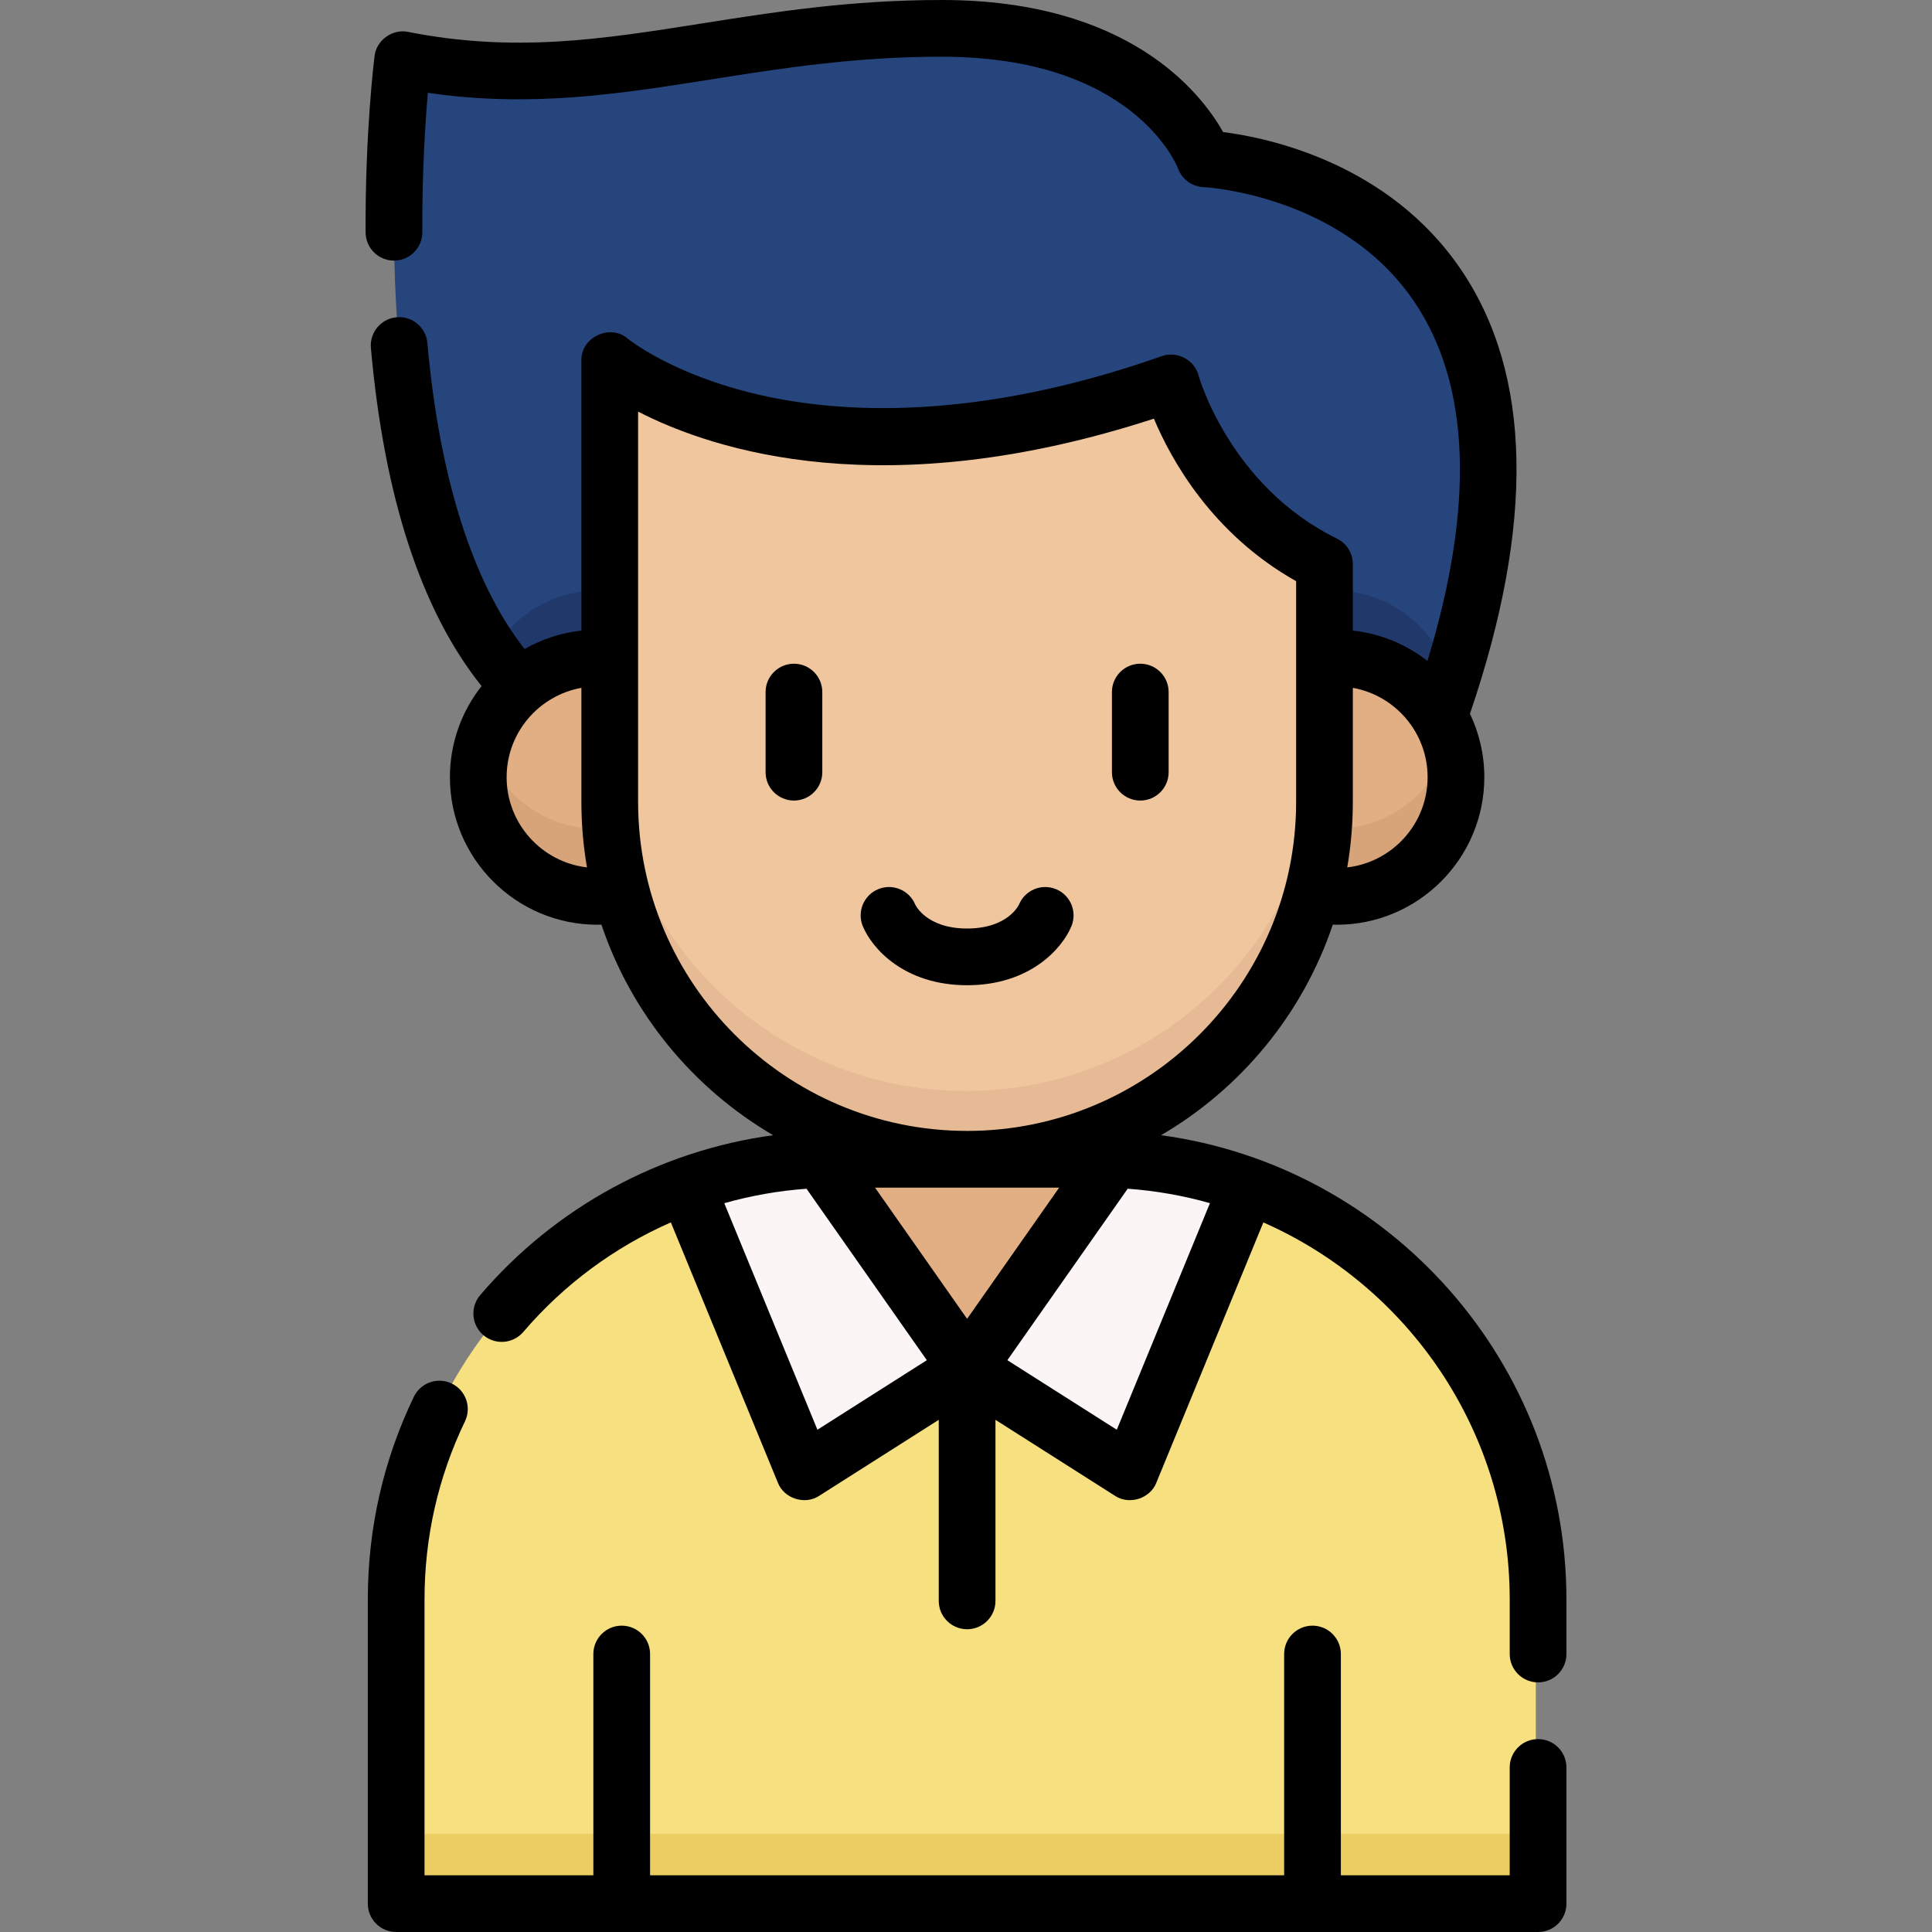 <svg id="Capa_1" enable-background="new 0 0 512 512" height="512" viewBox="0 0 512 512" width="512" xmlns="http://www.w3.org/2000/svg"><rect x="0" y="0" width="512" height="512" fill="#808080" stroke="none"/><g><g><path d="m380.847 189.92c50.279-142.458-62.019-147.428-62.019-147.428s-12.643-34.492-69.537-34.492c-56.893 0-92.008 18.237-142.58 8.303 0 0-14.907 117.615 30.974 165.865z" fill="#26457d"/><path d="m158.22 156.55c-12.045 0-22.508 6.759-27.813 16.689 2.24 3.177 4.655 6.172 7.278 8.93l23.794.758v-26.21c-1.071-.11-2.159-.167-3.259-.167z" fill="#21386b"/><path d="m380.847 189.92c1.214-3.439 2.331-6.797 3.359-10.078-3.618-13.417-15.866-23.293-30.426-23.293-1.1 0-2.188.057-3.259.167v32.236z" fill="#21386b"/><path d="m407.012 504h-302.024v-80.421c0-64.319 52.141-116.459 116.459-116.459h69.106c64.319 0 116.459 52.141 116.459 116.459z" fill="#f6e080"/><path d="m104.988 486h302.025v18h-302.025z" fill="#eccd61"/><path d="m350.521 149.695v62.905c0 52.202-42.318 94.52-94.521 94.52-52.202 0-94.521-42.318-94.521-94.52v-116.731s48.72 41.027 148.491 5.904c0 0 8.603 32.268 40.551 47.922z" fill="#f0c69e"/><path d="m256 289.12c-52.202 0-94.521-42.318-94.521-94.52v18c0 52.202 42.318 94.52 94.521 94.52 52.202 0 94.521-42.318 94.521-94.52v-18c0 52.201-42.319 94.52-94.521 94.52z" fill="#e6ba94"/><path d="m161.479 212.599v-37.882c-1.071-.11-2.159-.167-3.259-.167-17.406 0-31.517 14.111-31.517 31.517s14.11 31.517 31.517 31.517c2.202 0 4.351-.228 6.426-.658-2.062-7.763-3.167-15.915-3.167-24.327z" fill="#e2ae84"/><path d="m353.78 174.549c-1.1 0-2.188.057-3.259.167v37.882c0 8.411-1.105 16.564-3.167 24.327 2.075.43 4.224.658 6.426.658 17.406 0 31.517-14.111 31.517-31.517s-14.111-31.517-31.517-31.517z" fill="#e2ae84"/><path d="m158.22 219.584c-14.278 0-26.332-9.497-30.206-22.517-.849 2.853-1.311 5.872-1.311 9 0 17.406 14.11 31.517 31.517 31.517 2.202 0 4.351-.228 6.426-.658-1.502-5.656-2.49-11.522-2.919-17.542-1.152.128-2.321.2-3.507.2z" fill="#d7a379"/><path d="m353.78 219.584c-1.186 0-2.355-.071-3.507-.199-.429 6.02-1.416 11.885-2.918 17.542 2.075.43 4.223.658 6.426.658 17.406 0 31.517-14.111 31.517-31.517 0-3.128-.462-6.147-1.311-9-3.875 13.018-15.929 22.516-30.207 22.516z" fill="#d7a379"/><path d="m255.997 362.382-38.78-55.262h77.559z" fill="#e2ae84"/><g fill="#fcf5f5"><path d="m181.742 314.068 31.132 75.722 43.123-27.407-38.722-55.18c-12.439.437-24.383 2.821-35.533 6.865z"/><path d="m294.719 307.202-38.722 55.18 43.123 27.407 31.133-75.724c-11.151-4.042-23.095-6.426-35.534-6.863z"/></g></g><g><path d="m407.603 460.877c-4.151 0-7.515 3.365-7.515 7.515v28.579h-44.746v-58.638c0-4.15-3.364-7.515-7.515-7.515s-7.515 3.365-7.515 7.515v58.638h-168.035v-58.638c0-4.15-3.365-7.515-7.515-7.515s-7.515 3.365-7.515 7.515v58.638h-44.745v-73.064c0-16.549 3.606-32.441 10.718-47.235 1.798-3.741.223-8.23-3.517-10.029-3.74-1.798-8.231-.223-10.029 3.517-8.096 16.842-12.201 34.926-12.201 53.747v80.578c0 4.15 3.365 7.515 7.515 7.515h302.616c4.151 0 7.515-3.365 7.515-7.515v-36.094c-.001-4.15-3.365-7.514-7.516-7.514z"/><path d="m307.692 300.842c21.201-12.384 37.568-32.178 45.518-55.807.352.009.704.027 1.057.027 21.556 0 39.093-17.537 39.093-39.093 0-6.017-1.369-11.719-3.808-16.816 17.173-50.316 16.426-89.852-2.253-117.531-19.217-28.478-51.278-35.115-63.162-36.625-5.856-10.392-24.959-34.997-74.564-34.997-24.222 0-44.177 3.152-63.475 6.2-26.602 4.202-49.575 7.831-77.935 2.26-4.131-.905-8.461 2.224-8.903 6.429-.103.813-2.521 20.209-2.37 46.701.023 4.136 3.383 7.472 7.514 7.472h.044c4.15-.024 7.496-3.408 7.472-7.557-.09-15.705.78-28.994 1.465-36.909 27.365 3.983 50.595.314 75.06-3.55 18.726-2.958 38.089-6.016 61.131-6.016 50.517 0 62.171 28.485 62.617 29.631 1.044 2.846 3.695 4.787 6.723 4.921.365.016 36.692 1.943 55.928 30.447 14.832 21.978 15.973 53.945 3.445 95.13-5.581-4.361-12.366-7.244-19.771-8.048v-17.624c0-2.868-1.633-5.486-4.208-6.748-28.382-13.907-36.602-42.934-36.675-43.203-1.008-4.137-5.772-6.652-9.756-5.152-49.345 17.371-85.221 15.165-106.628 10.253-23.052-5.288-34.732-14.759-34.818-14.829-4.607-4.146-12.56-.447-12.355 5.748v71.555c-5.428.59-10.523 2.299-15.057 4.886-13.7-17.461-22.569-45.301-25.76-81.103-.368-4.135-4.03-7.196-8.152-6.818-4.134.368-7.186 4.018-6.818 8.152 3.529 39.599 13.388 69.684 29.328 89.591-5.245 6.654-8.387 15.04-8.387 24.151 0 21.556 17.537 39.093 39.093 39.093.352 0 .704-.018 1.056-.027 7.95 23.628 24.315 43.421 45.515 55.805-30.013 4.081-57.666 19.021-77.64 42.373-2.698 3.154-2.328 7.897.826 10.595s7.897 2.329 10.595-.826c10.833-12.664 24.236-22.506 39.107-29.037l28.353 68.962c1.628 4.239 7.199 6.013 10.981 3.484l31.662-20.123v47.982c0 4.15 3.365 7.515 7.515 7.515s7.514-3.365 7.514-7.515v-47.981l31.663 20.123c3.782 2.529 9.353.754 10.98-3.484l28.35-68.955c38.407 16.928 65.289 55.358 65.289 99.953v14.426c0 4.15 3.364 7.515 7.515 7.515s7.515-3.365 7.515-7.515v-14.426c-.003-62.796-46.85-114.848-107.429-123.065zm-51.4 48.666-24.402-34.774h48.804zm122.038-143.539c0 12.332-9.326 22.522-21.296 23.9.969-5.643 1.48-11.44 1.48-17.354v-30.226c11.25 2.012 19.816 11.861 19.816 23.68zm-244.07 0c0-11.818 8.566-21.667 19.815-23.681v30.226c0 5.915.511 11.712 1.48 17.354-11.969-1.378-21.295-11.567-21.295-23.899zm34.844 6.545v-103.43c20.285 10.424 65.544 25 136.696 1.868 4.504 10.75 15.346 30.496 37.686 43.07v58.492c0 48.077-39.113 87.191-87.191 87.191s-87.191-39.114-87.191-87.191zm47.52 166.383-24.684-60.038c7.069-2 14.368-3.289 21.797-3.828l31.885 45.437zm79.337.001-28.999-18.43 31.89-45.443c7.498.541 14.79 1.84 21.797 3.826z"/><path d="m210.404 175.893c-4.15 0-7.515 3.364-7.515 7.515v21.232c0 4.15 3.364 7.515 7.515 7.515 4.15 0 7.515-3.365 7.515-7.515v-21.232c0-4.151-3.365-7.515-7.515-7.515z"/><path d="m302.186 212.154c4.151 0 7.515-3.365 7.515-7.515v-21.232c0-4.15-3.364-7.515-7.515-7.515s-7.515 3.364-7.515 7.515v21.232c0 4.151 3.364 7.515 7.515 7.515z"/><path d="m283.941 245.447c1.579-3.838-.251-8.23-4.088-9.81-3.84-1.58-8.23.251-9.81 4.088-.025.063-2.914 6.341-13.748 6.341s-13.722-6.278-13.747-6.341c-1.58-3.837-5.971-5.668-9.81-4.088-3.838 1.58-5.667 5.972-4.088 9.81 2.393 5.812 10.909 15.649 27.646 15.649s25.252-9.837 27.645-15.649z"/></g></g></svg>